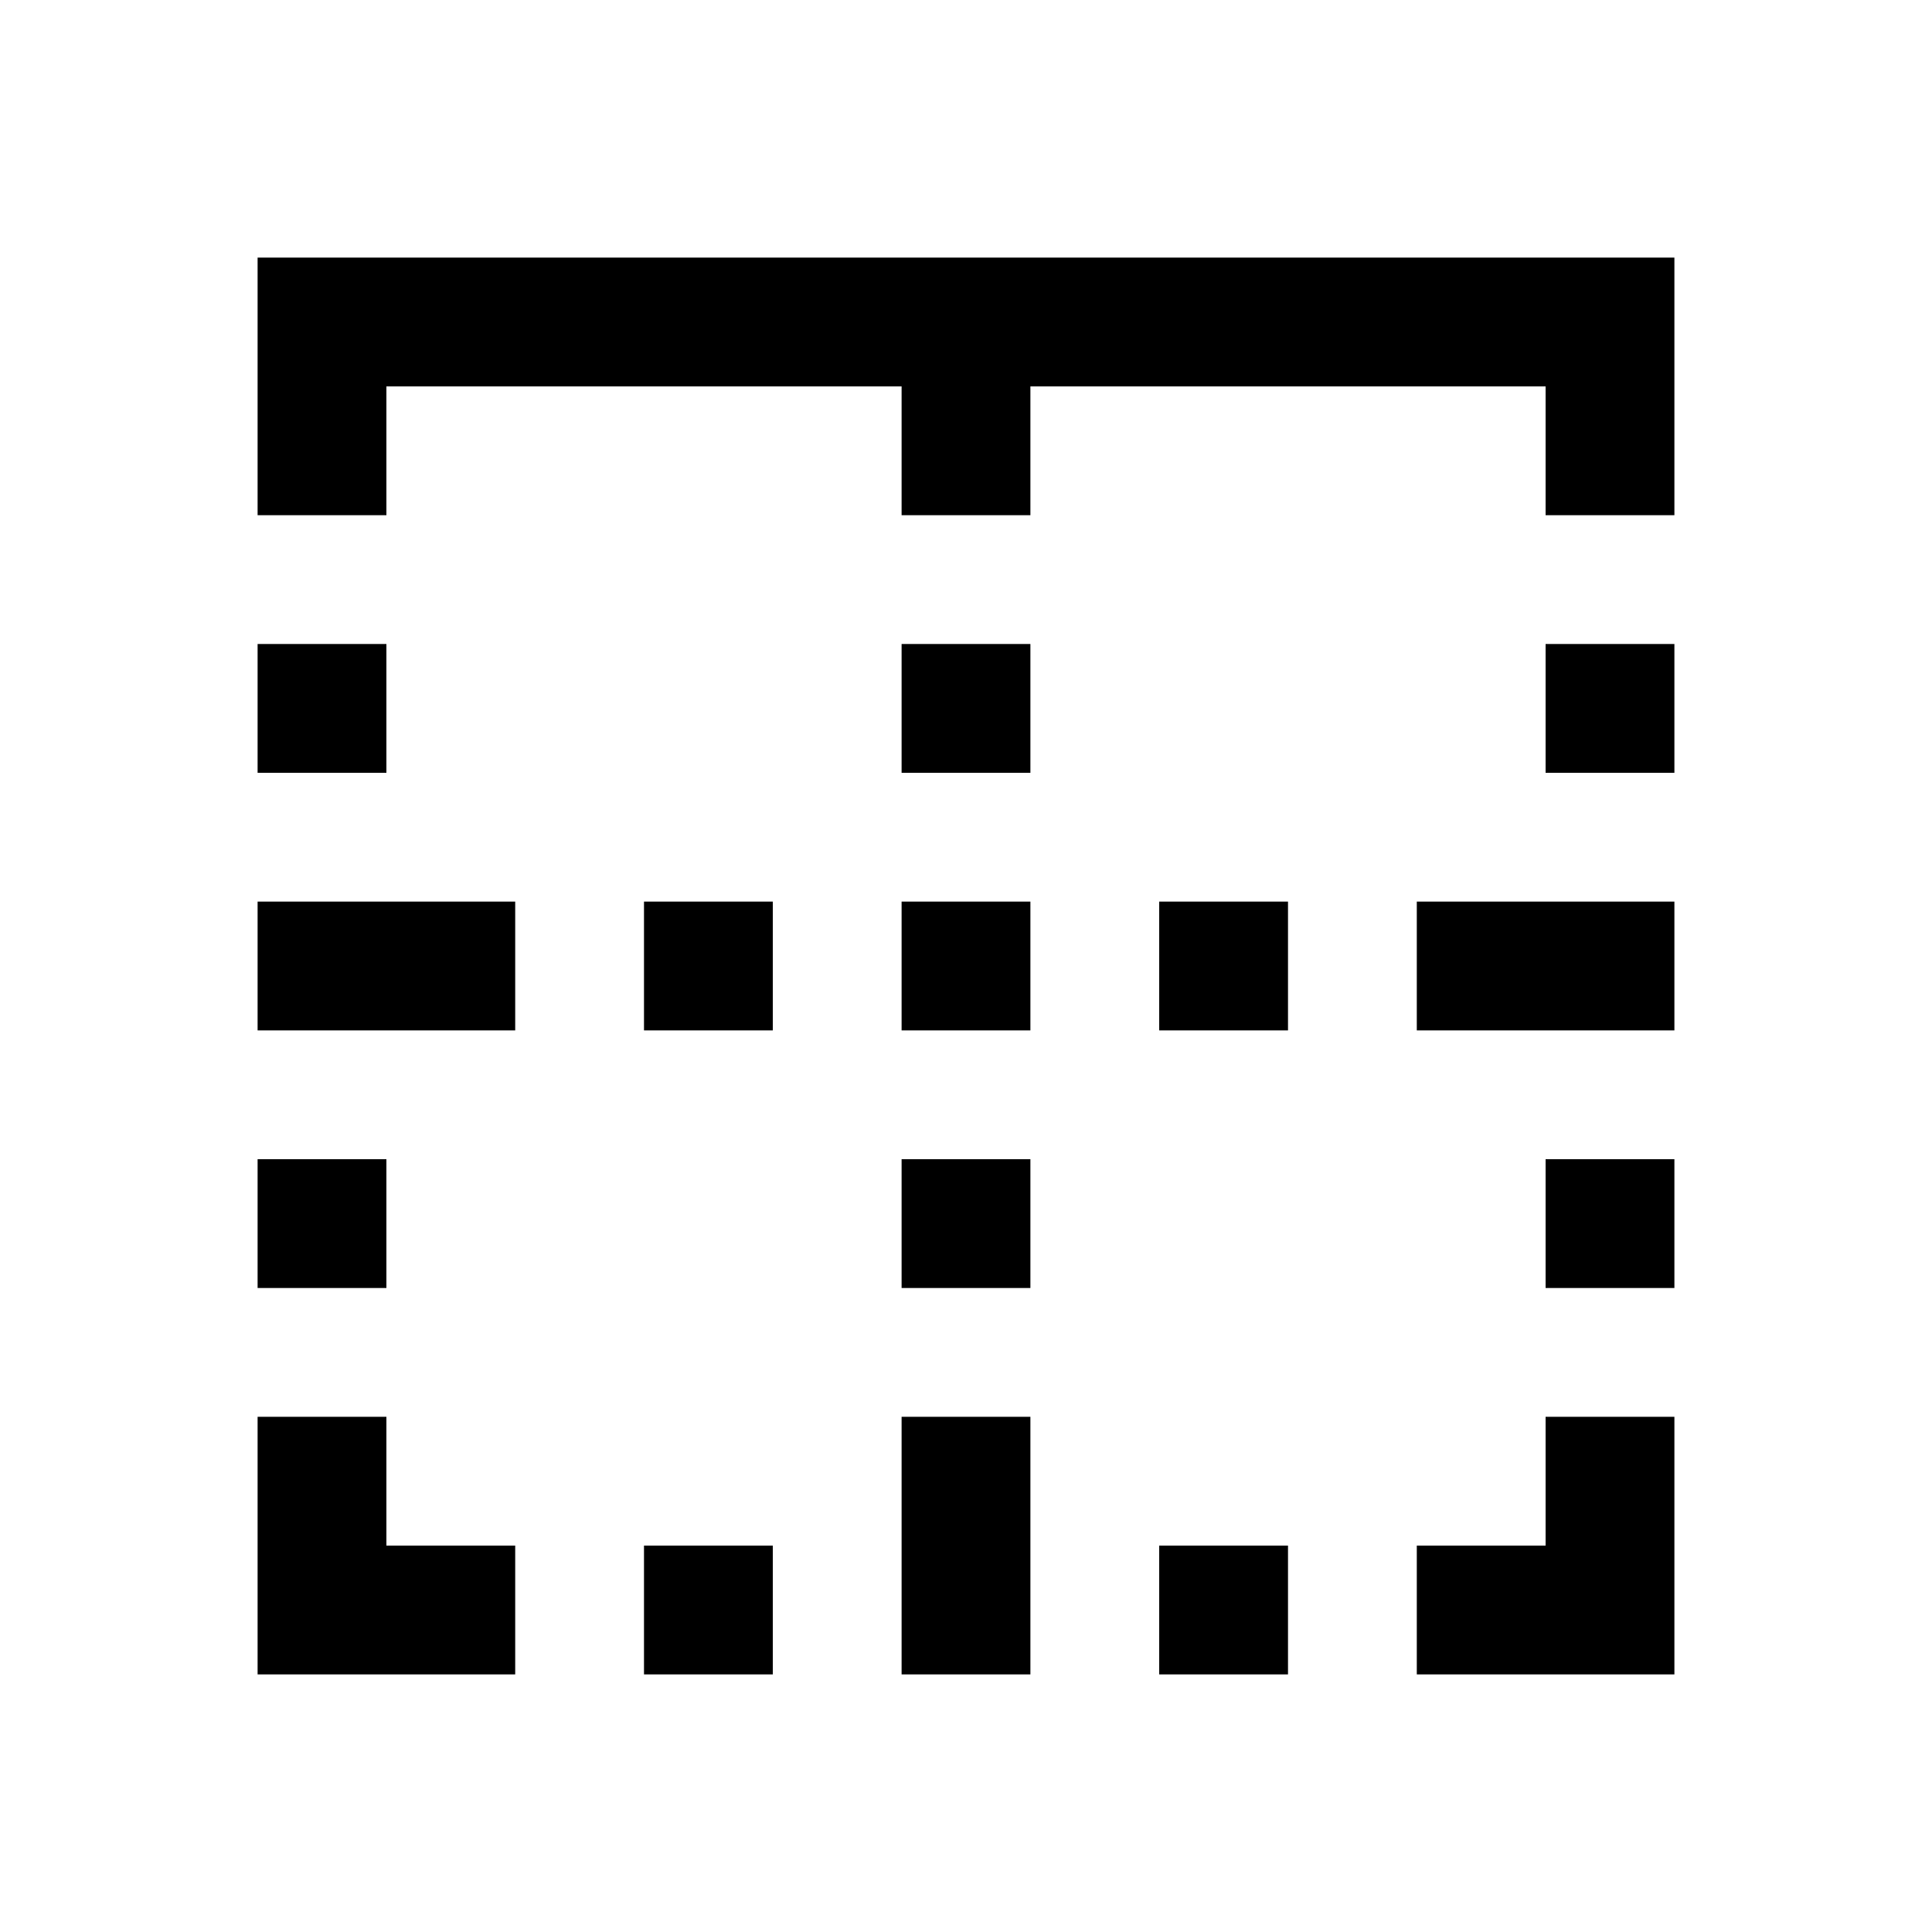 <?xml version="1.0" encoding="utf-8"?>
<svg width="15px" height="15px" viewBox="0 0 15 15" version="1.1" xmlns:xlink="http://www.w3.org/1999/xlink" xmlns="http://www.w3.org/2000/svg">
  <defs>
    <rect width="15" height="15" id="artboard_1" />
    <clipPath id="clip_1">
      <use xlink:href="#artboard_1" clip-rule="evenodd" />
    </clipPath>
  </defs>
  <g id="icon--cell-border-top" clip-path="url(#clip_1)">
    <path d="M3 11L3 12L4 12L4 13L2 13L2 11L3 11ZM13 11L13 13L11 13L11 12L12 12L12 11L13 11ZM6 12L6 13L5 13L5 12L6 12ZM7 11L8 11L8 13L7 13L7 11ZM10 12L10 13L9 13L9 12L10 12ZM8 9L8 10L7 10L7 9L8 9ZM3 9L3 10L2 10L2 9L3 9ZM13 9L13 10L12 10L12 9L13 9ZM6 7L6 8L5 8L5 7L6 7ZM8 7L8 8L7 8L7 7L8 7ZM10 7L10 8L9 8L9 7L10 7ZM13 7L13 8L11 8L11 7L13 7ZM4 7L4 8L2 8L2 7L4 7ZM8 5L8 6L7 6L7 5L8 5ZM3 5L3 6L2 6L2 5L3 5ZM13 5L13 6L12 6L12 5L13 5ZM13 2L13 4L12 4L12 3L8 3L8 4L7 4L7 3L3 3L3 4L2 4L2 2L13 2Z" id="Shape" fill="#000000" fill-rule="evenodd" stroke="none" artboard="f144cdf7-8683-4008-ada7-6aae0096ad4a" />
  </g>
</svg>